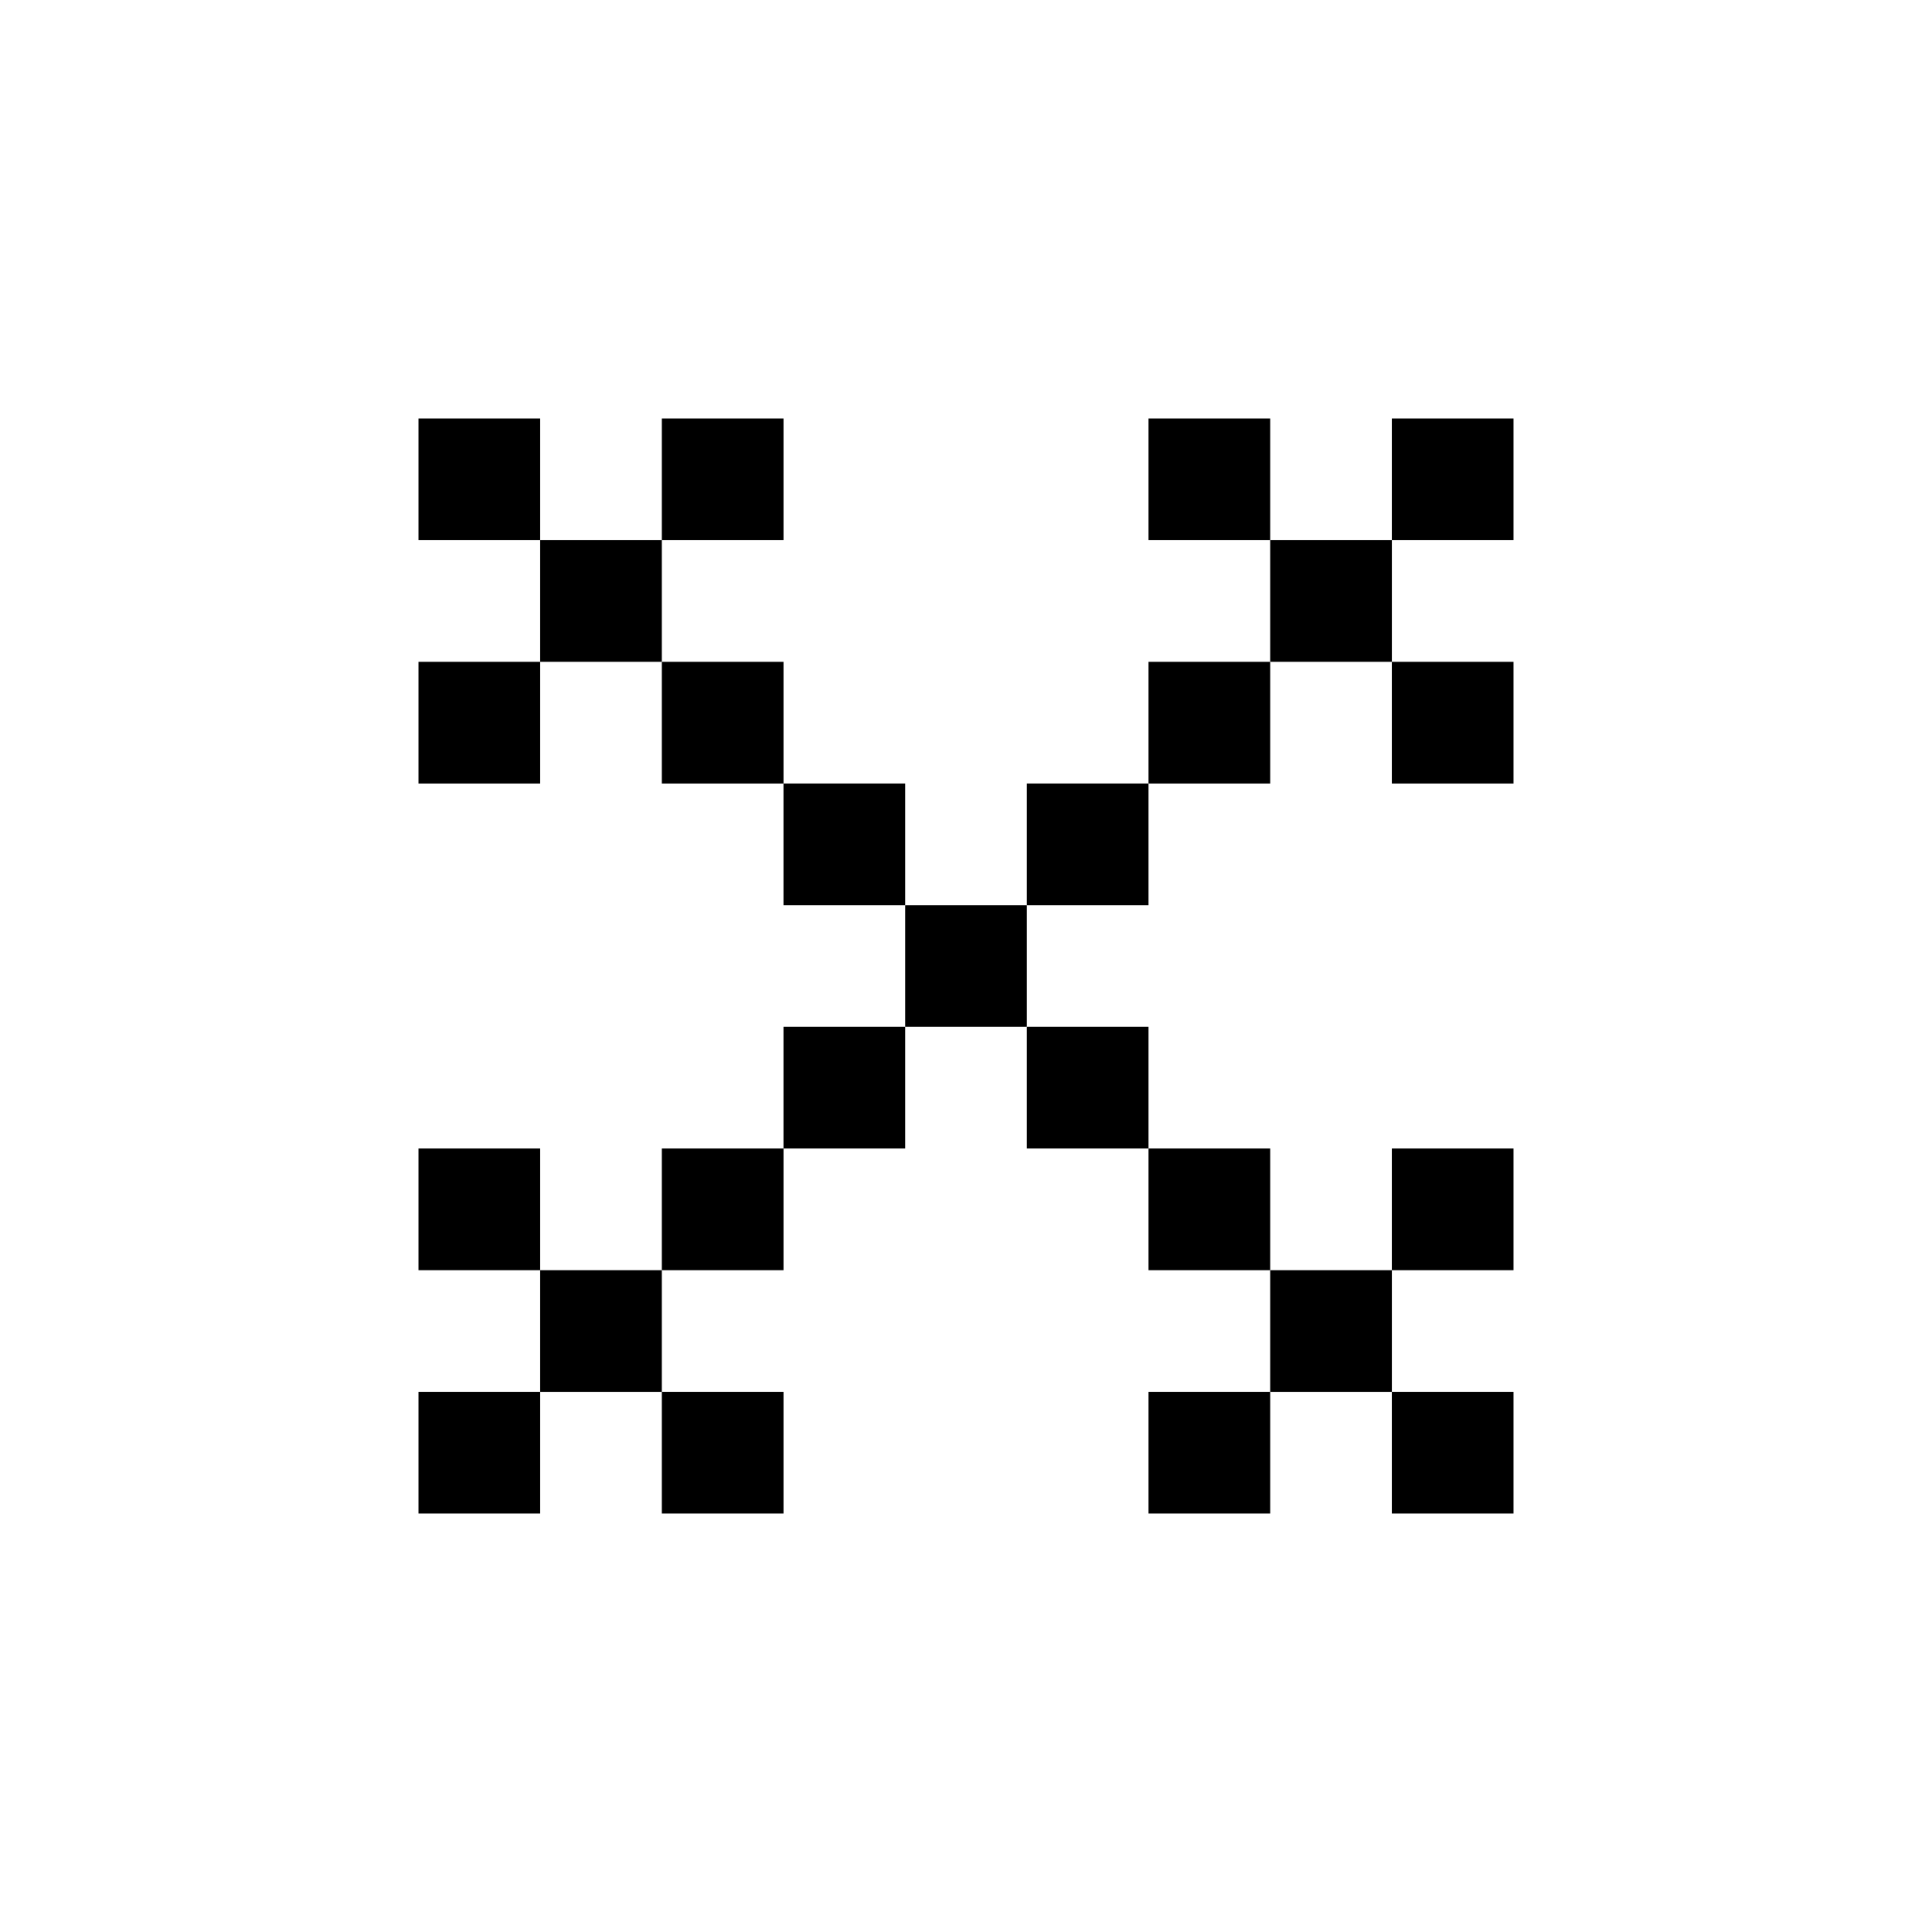 <?xml version="1.0" encoding="UTF-8"?>
<svg width="25pt" height="25pt" version="1.1" viewBox="0 0 752 752" xmlns="http://www.w3.org/2000/svg">
 <g>
  <path d="m162.89 162.89h47.359v47.359h-47.359z"/>
  <path d="m257.61 162.89h47.359v47.359h-47.359z"/>
  <path d="m162.89 257.61h47.359v47.359h-47.359z"/>
  <path d="m257.61 257.61h47.359v47.359h-47.359z"/>
  <path d="m210.25 210.25h47.359v47.359h-47.359z"/>
  <path d="m162.89 447.04h47.359v47.359h-47.359z"/>
  <path d="m257.61 447.04h47.359v47.359h-47.359z"/>
  <path d="m162.89 541.75h47.359v47.359h-47.359z"/>
  <path d="m257.61 541.75h47.359v47.359h-47.359z"/>
  <path d="m210.25 494.4h47.359v47.359h-47.359z"/>
  <path d="m304.96 304.96h47.359v47.359h-47.359z"/>
  <path d="m399.68 304.96h47.359v47.359h-47.359z"/>
  <path d="m304.96 399.68h47.359v47.359h-47.359z"/>
  <path d="m399.68 399.68h47.359v47.359h-47.359z"/>
  <path d="m352.32 352.32h47.359v47.359h-47.359z"/>
  <path d="m447.04 162.89h47.359v47.359h-47.359z"/>
  <path d="m541.75 162.89h47.359v47.359h-47.359z"/>
  <path d="m447.04 257.61h47.359v47.359h-47.359z"/>
  <path d="m541.75 257.61h47.359v47.359h-47.359z"/>
  <path d="m494.4 210.25h47.359v47.359h-47.359z"/>
  <path d="m447.04 447.04h47.359v47.359h-47.359z"/>
  <path d="m541.75 447.04h47.359v47.359h-47.359z"/>
  <path d="m447.04 541.75h47.359v47.359h-47.359z"/>
  <path d="m541.75 541.75h47.359v47.359h-47.359z"/>
  <path d="m494.4 494.4h47.359v47.359h-47.359z"/>
 </g>
</svg>
